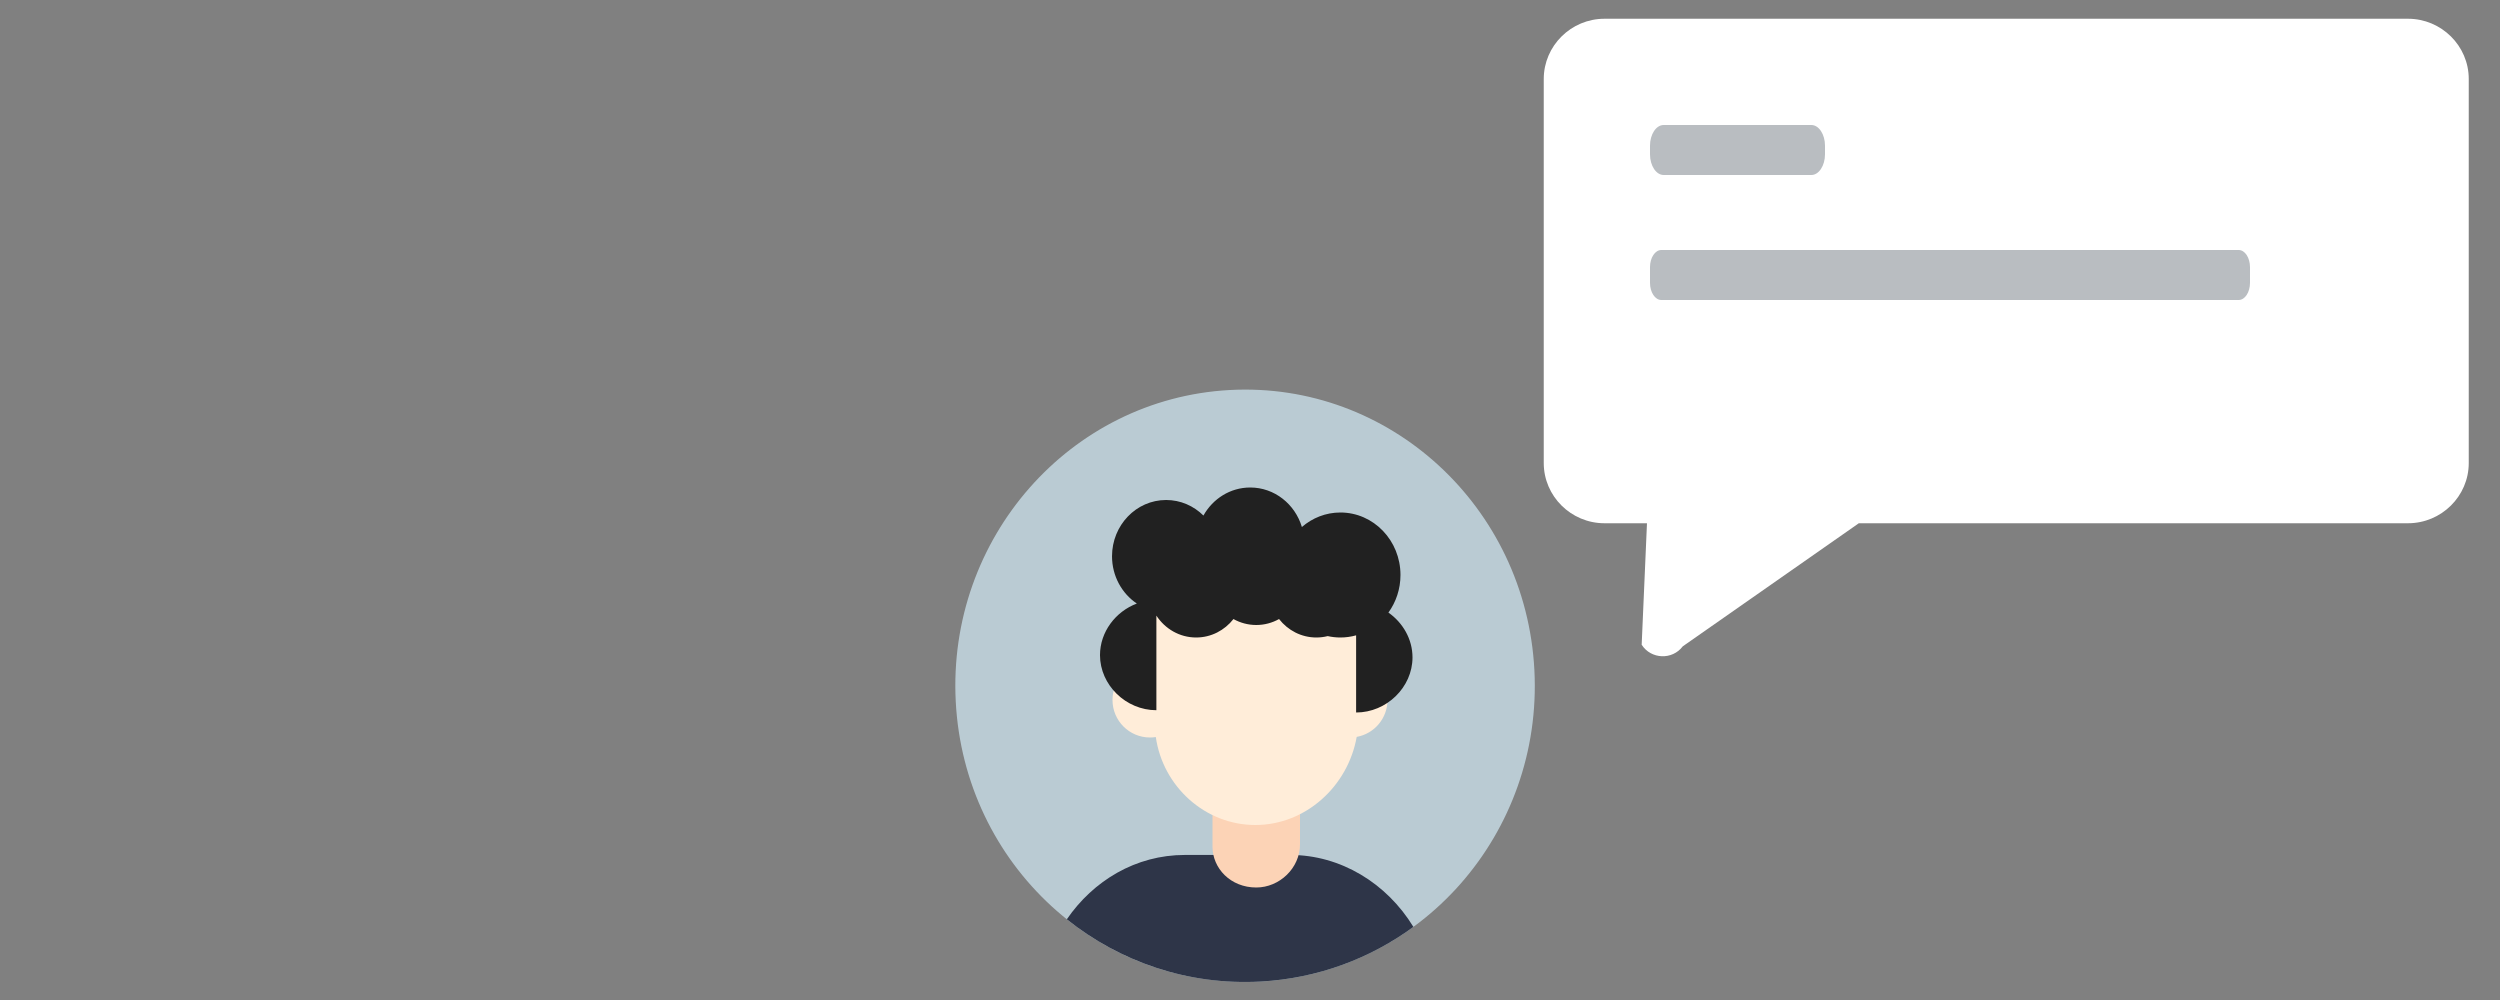 <?xml version="1.0" encoding="UTF-8"?>
<svg width="200px" height="80px" viewBox="0 0 200 80" version="1.1" xmlns="http://www.w3.org/2000/svg" xmlns:xlink="http://www.w3.org/1999/xlink">
    <rect x="0" y="0" width="200" height="80" fill="#808080" stroke="none"/>
    <!-- Generator: Sketch 47.1 (45422) - http://www.bohemiancoding.com/sketch -->
    <title>034 - Blankstate Asset</title>
    <desc>Created with Sketch.</desc>
    <defs></defs>
    <g id="View-/Taskshow-/Comments-like-a-chat" stroke="none" stroke-width="1" fill="none" fill-rule="evenodd">
        <g id="034---Blankstate-Asset">
            <g id="Group-5-Copy" transform="translate(2, 1)">
                <rect id="Rectangle-19" x="0" y="0" width="196" height="78"></rect>
                <path d="M98.841,77.524 C86.058,78.221 75.142,68.194 74.46,55.127 C73.776,42.058 83.588,30.901 96.371,30.202 C109.153,29.505 120.069,39.535 120.751,52.602 C121.433,65.668 111.623,76.827 98.841,77.524 Z" id="Fill-8" fill="#BACBD3"></path>
                <path d="M83.346,72.544 C85.462,69.461 88.853,67.396 92.79,67.396 L101.221,67.396 C105.237,67.396 108.933,69.647 111.072,73.152 C107.605,75.687 103.413,77.275 98.841,77.524 C93.027,77.841 87.6,75.94 83.346,72.544 Z" id="Combined-Shape" fill="#2E3548"></path>
                <path d="M95,66.731 L95,63.271 C95,61.346 96.646,60 98.5,60 C100.351,60 102,61.54 102,63.271 L102,66.54 C102,68.462 100.351,70 98.5,70 C96.441,70 95,68.462 95,66.731 Z" id="Fill-18" fill="#FCD3B6"></path>
                <path d="M106.536,57.952 C107.937,57.7 109,56.474 109,54.999 C109,53.964 108.476,53.052 107.678,52.513 L108,51.152 C107.809,47.055 102.83,46.274 98.807,46.08 C94.213,45.884 90.191,45.69 90,50.177 L90.105,52.002 C90.071,52.001 90.036,52 90.001,52 C88.343,52 87,53.343 87,54.999 C87,56.657 88.343,58 90.001,58 C90.159,58 90.314,57.988 90.465,57.964 C91.025,61.913 94.405,65 98.426,65 C102.449,65 105.834,61.907 106.536,57.952 L106.536,57.952 Z" id="Combined-Shape" fill="#FFEDD9"></path>
                <path d="M90.511,48.25 C91.203,49.307 92.369,50 93.691,50 C94.896,50 95.971,49.424 96.677,48.523 C97.22,48.827 97.841,49 98.501,49 C99.161,49 99.781,48.827 100.324,48.523 C101.029,49.425 102.105,50 103.309,50 C103.621,50 103.925,49.961 104.216,49.888 C104.543,49.961 104.883,50 105.232,50 C105.667,50 106.088,49.94 106.489,49.827 L106.489,56 C108.931,56 111,53.979 111,51.591 C111,50.134 110.229,48.814 109.073,48.006 C109.679,47.169 110.038,46.128 110.038,44.999 C110.038,42.238 107.887,40 105.232,40 C104.06,40 102.986,40.436 102.151,41.161 C101.603,39.33 99.96,38 98.019,38 C96.42,38 95.024,38.902 94.275,40.243 C93.498,39.473 92.447,39 91.288,39 C88.9,39 86.962,41.016 86.962,43.5 C86.962,45.087 87.753,46.483 88.947,47.284 C87.246,47.921 86,49.554 86,51.409 C86,53.796 88.066,55.817 90.511,55.817 L90.511,48.25 L90.511,48.25 Z" id="Combined-Shape" fill="#212121"></path>
                <path d="M148.455,63 C145.807,63 143.64,60.814 143.64,58.143 L143.64,14.205 L133.794,0.123 C132.683,-0.717 132.749,-2.417 133.92,-3.166 L143.64,-2.742 L143.64,-6.143 C143.64,-8.814 145.807,-11 148.455,-11 L179.185,-11 C181.833,-11 184,-8.814 184,-6.143 L184,58.143 C184,60.814 181.833,63 179.185,63 L148.455,63 Z" id="Fill-36" fill="#FFFFFF" transform="translate(158.5, 26) rotate(-90) translate(-158.5, -26) "></path>
                <path d="M131.093,13 C130.492,13 130,12.255 130,11.346 L130,10.654 C130,9.745 130.492,9 131.093,9 L142.908,9 C143.508,9 144,9.745 144,10.654 L144,11.346 C144,12.255 143.508,13 142.908,13 L131.093,13 Z" id="Fill-38" fill="#B9BDC1"></path>
                <path d="M130.905,23 C130.408,23 130,22.383 130,21.628 L130,20.372 C130,19.617 130.408,19 130.905,19 L177.095,19 C177.593,19 178,19.617 178,20.372 L178,21.628 C178,22.383 177.593,23 177.095,23 L130.905,23 Z" id="Fill-40" fill="#B9BDC1"></path>
            </g>
        </g>
    </g>
</svg>